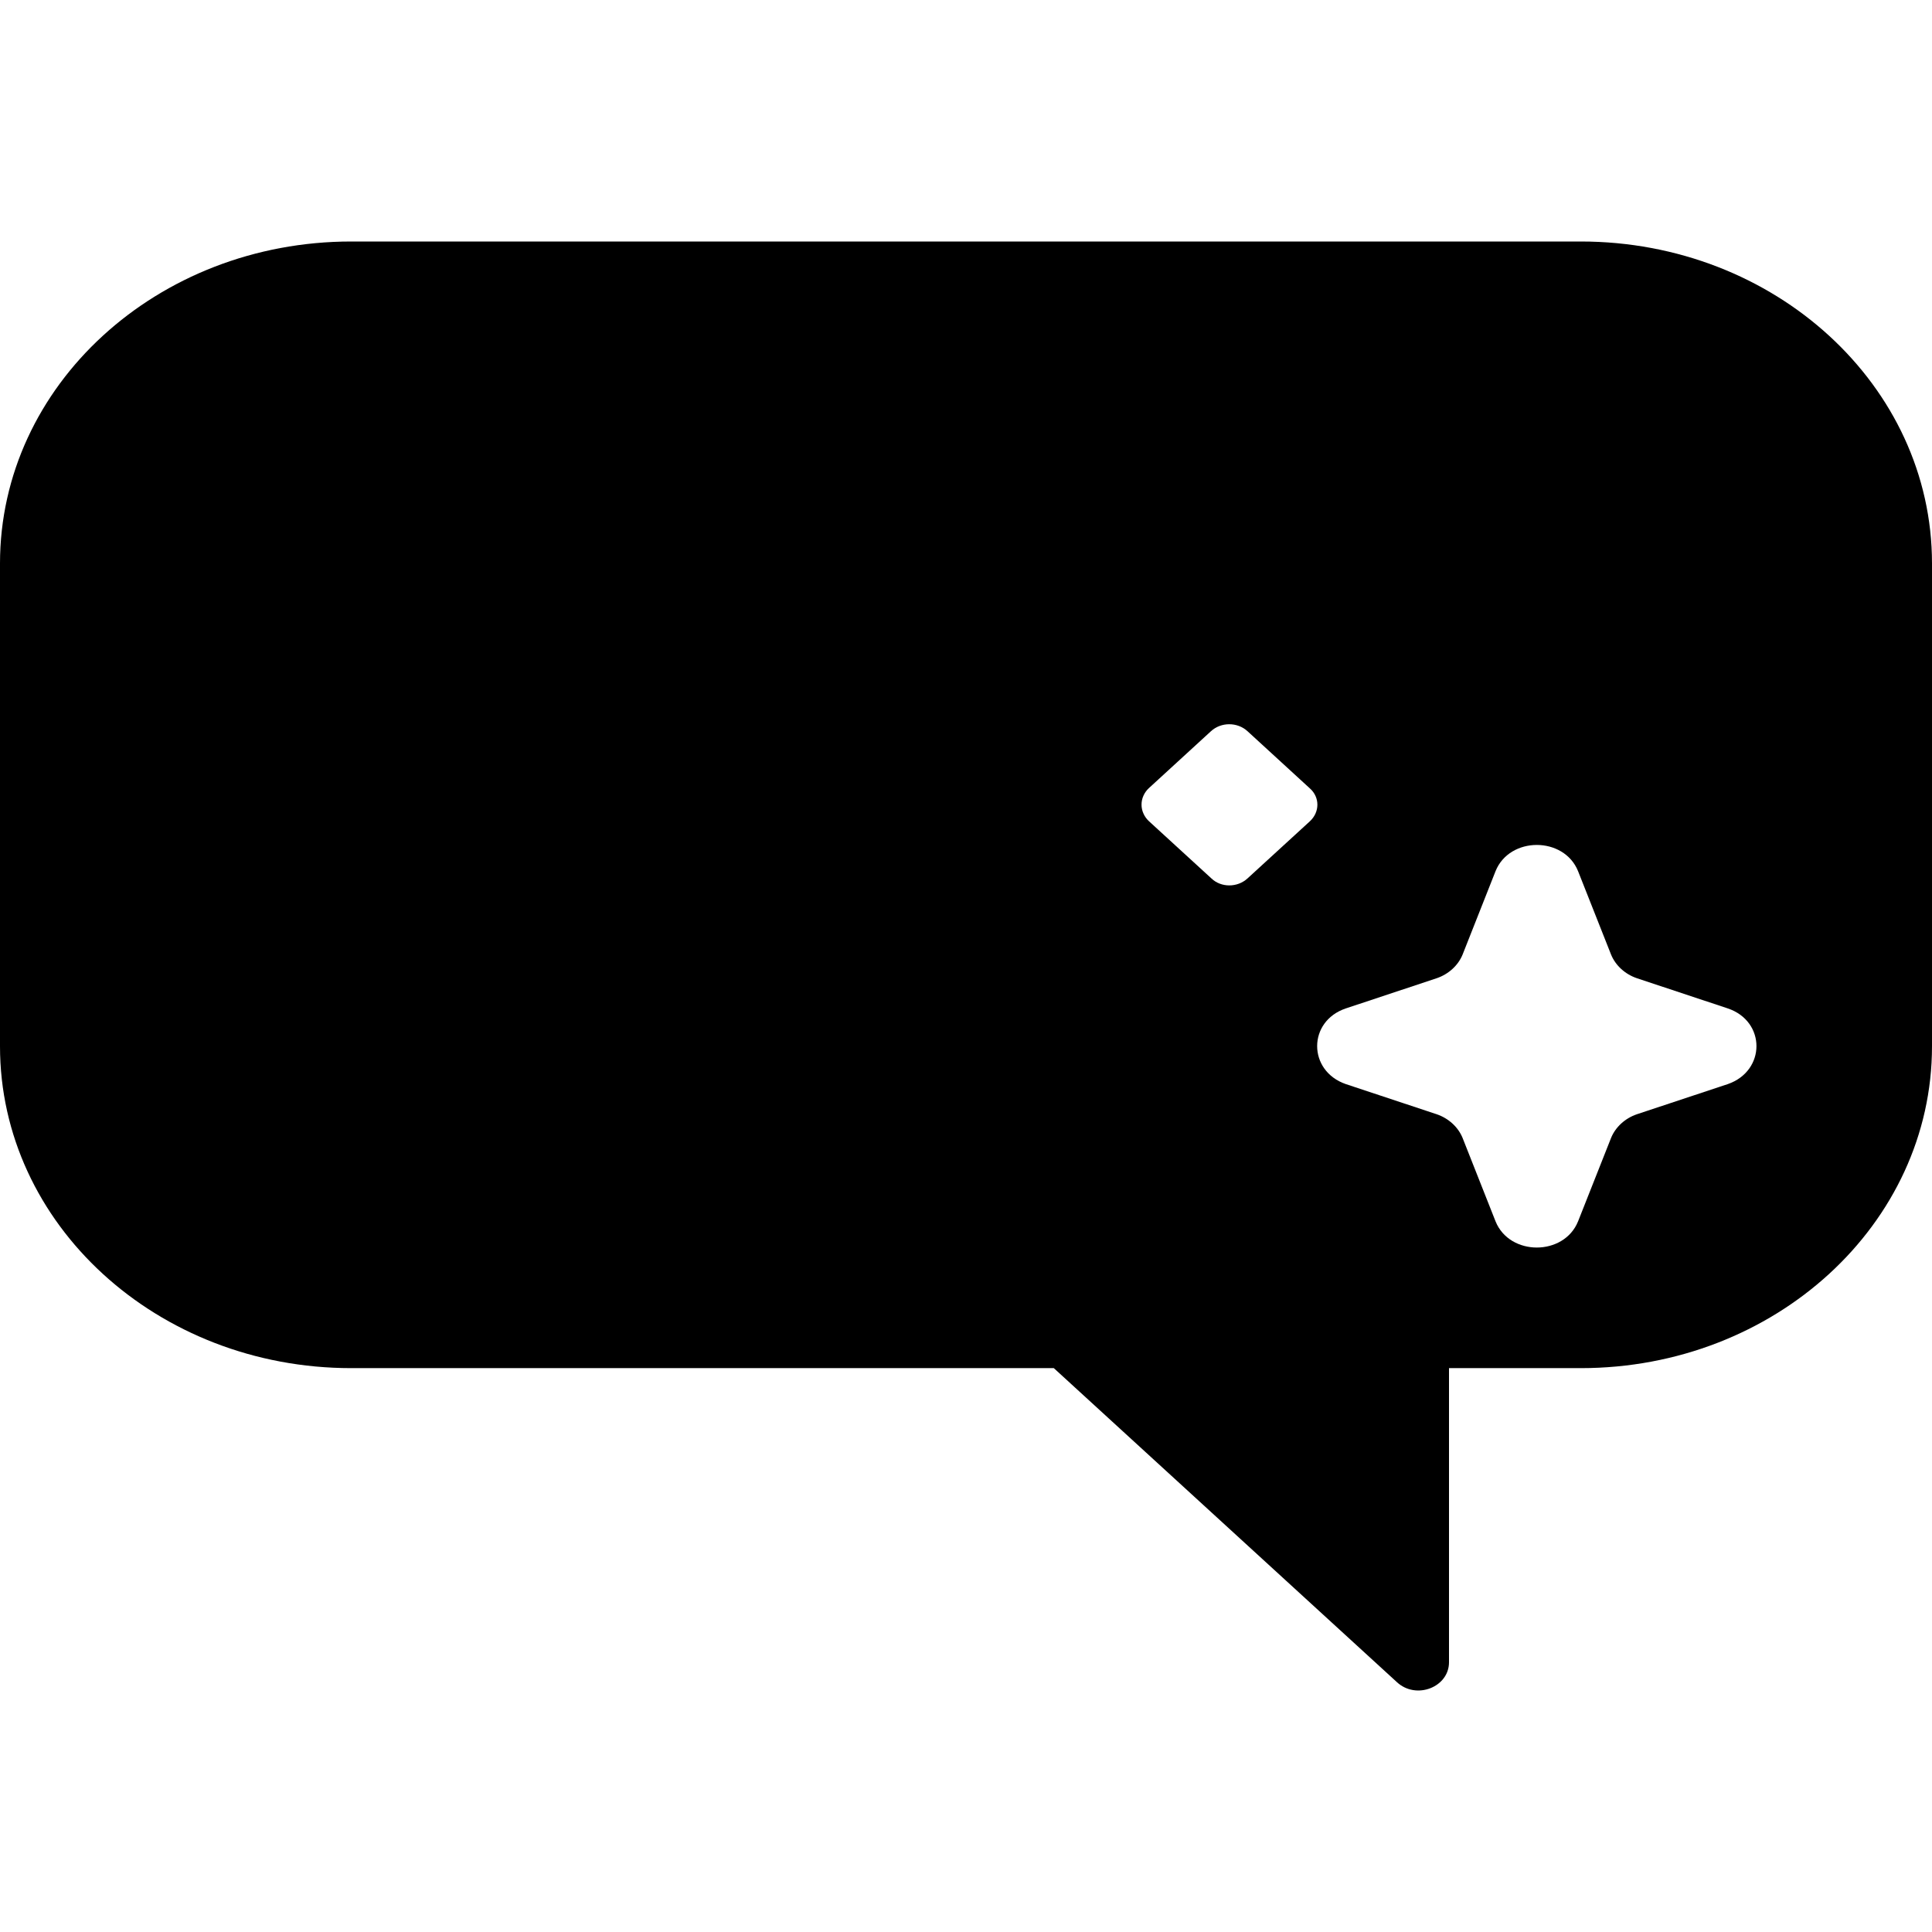 <svg id="ai" width="48" height="48" viewBox="0 0 48 36" fill="none" xmlns="http://www.w3.org/2000/svg">
<g clip-path="url(#clip0_6013_51442)">
<path d="M39.273 0H8.727C3.905 0 0 3.579 0 7.998V19.994C0 24.413 3.905 27.991 8.727 27.991H26.182L34.702 35.789C35.182 36.239 36 35.919 36 35.299V27.991H39.273C44.094 27.991 48 24.413 48 19.994V7.998C48 3.579 44.094 0 39.273 0ZM28.549 13.576L30.087 12.166C30.338 11.936 30.742 11.936 30.993 12.166L32.542 13.586C32.793 13.806 32.793 14.176 32.542 14.406L30.993 15.825C30.742 16.055 30.338 16.055 30.098 15.825L28.549 14.406C28.489 14.351 28.442 14.287 28.41 14.215C28.377 14.144 28.361 14.068 28.361 13.991C28.361 13.914 28.377 13.837 28.41 13.766C28.442 13.695 28.489 13.63 28.549 13.576ZM42.927 20.934L40.669 21.683C40.374 21.783 40.135 22.003 40.026 22.273L39.207 24.343C38.858 25.212 37.505 25.212 37.156 24.343L36.338 22.273C36.229 22.003 35.989 21.783 35.694 21.683L33.436 20.934C32.487 20.604 32.487 19.374 33.436 19.054L35.694 18.304C35.989 18.204 36.229 17.985 36.338 17.715L37.156 15.645C37.505 14.775 38.858 14.775 39.207 15.645L40.026 17.715C40.135 17.985 40.374 18.204 40.669 18.304L42.927 19.054C43.876 19.374 43.876 20.604 42.927 20.934Z" fill="currentColor"/>
</g>
<defs>
<clipPath id="clip0_6013_51442">
<rect width="48" height="36" fill="white"/>
</clipPath>
</defs>
</svg>
